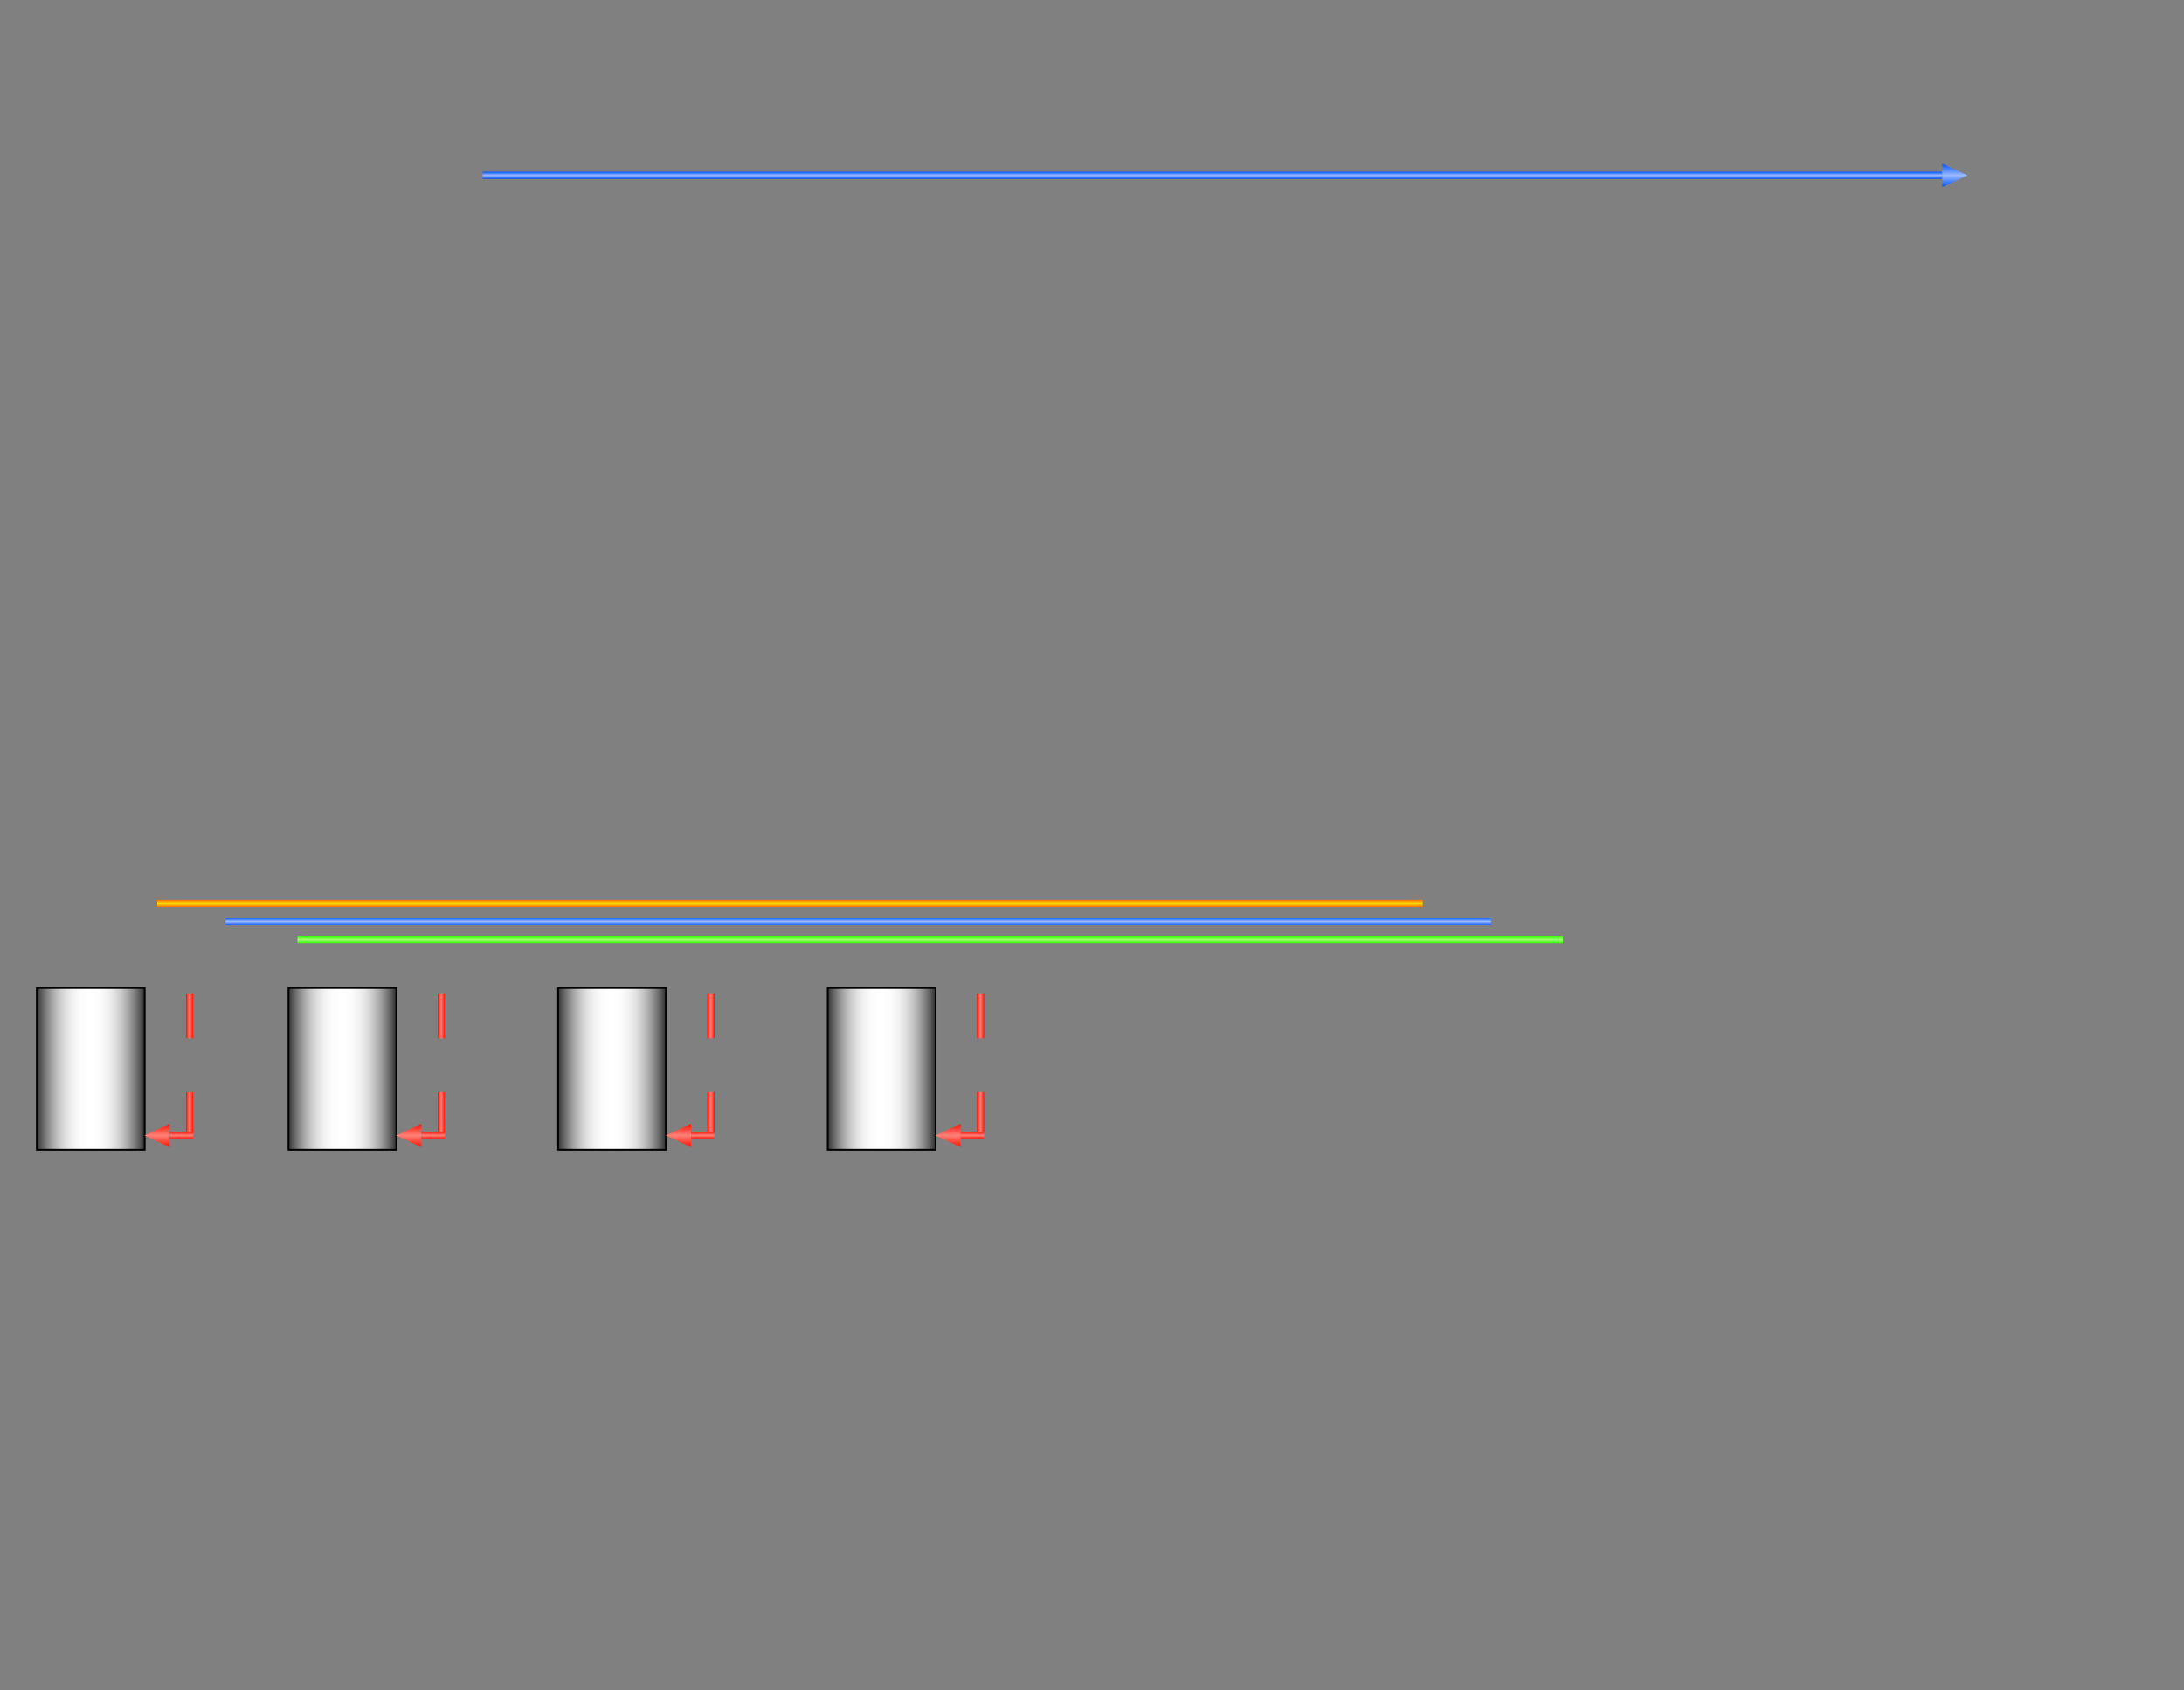 <?xml version="1.0" encoding="UTF-8" standalone="no"?>
<!-- Created with Inkscape (http://www.inkscape.org/) -->

<svg
   xmlns:i="http://ns.adobe.com/AdobeIllustrator/10.0/"
   xmlns:a="http://ns.adobe.com/AdobeSVGViewerExtensions/3.0/"
   xmlns:dc="http://purl.org/dc/elements/1.1/"
   xmlns:cc="http://creativecommons.org/ns#"
   xmlns:rdf="http://www.w3.org/1999/02/22-rdf-syntax-ns#"
   xmlns:svg="http://www.w3.org/2000/svg"
   xmlns="http://www.w3.org/2000/svg"
   xmlns:xlink="http://www.w3.org/1999/xlink"
   xmlns:sodipodi="http://sodipodi.sourceforge.net/DTD/sodipodi-0.dtd"
   xmlns:inkscape="http://www.inkscape.org/namespaces/inkscape"
   width="1215"
   height="940"
   id="svg3087"
   version="1.1"
   inkscape:version="0.47 r22583"
   sodipodi:docname="mnemo.svg">
  <rect width="100%" height="100%" fill="#808080" stroke="none"/>
  <defs
     id="defs3089">
    <linearGradient
       id="linearGradient6536">
      <stop
         id="stop6538"
         offset="0"
         style="stop-color:#ff1000;stop-opacity:1;" />
      <stop
         style="stop-color:#ff8178;stop-opacity:1;"
         offset="0.5"
         id="stop6540" />
      <stop
         id="stop6542"
         offset="1"
         style="stop-color:#ff1000;stop-opacity:1;" />
    </linearGradient>
    <linearGradient
       id="linearGradient6344">
      <stop
         id="stop6346"
         offset="0"
         style="stop-color:#0051ff;stop-opacity:1;" />
      <stop
         style="stop-color:#9abaff;stop-opacity:1;"
         offset="0.5"
         id="stop6348" />
      <stop
         id="stop6350"
         offset="1"
         style="stop-color:#0051ff;stop-opacity:1;" />
    </linearGradient>
    <linearGradient
       id="linearGradient6336">
      <stop
         id="stop6338"
         offset="0"
         style="stop-color:#33ff00;stop-opacity:1;" />
      <stop
         style="stop-color:#abff87;stop-opacity:1;"
         offset="0.5"
         id="stop6340" />
      <stop
         id="stop6342"
         offset="1"
         style="stop-color:#33ff00;stop-opacity:1;" />
    </linearGradient>
    <inkscape:perspective
       sodipodi:type="inkscape:persp3d"
       inkscape:vp_x="0 : 526.18109 : 1"
       inkscape:vp_y="0 : 1000 : 0"
       inkscape:vp_z="744.09448 : 526.18109 : 1"
       inkscape:persp3d-origin="372.04724 : 350.78739 : 1"
       id="perspective3095" />
    <inkscape:perspective
       id="perspective9196"
       inkscape:persp3d-origin="0.5 : 0.33333333 : 1"
       inkscape:vp_z="1 : 0.5 : 1"
       inkscape:vp_y="0 : 1000 : 0"
       inkscape:vp_x="0 : 0.5 : 1"
       sodipodi:type="inkscape:persp3d" />
    <linearGradient
       inkscape:collect="always"
       xlink:href="#XMLID_222_"
       id="linearGradient23868"
       gradientUnits="userSpaceOnUse"
       x1="843.988"
       y1="982.465"
       x2="918.575"
       y2="982.465"
       gradientTransform="matrix(1.18,0,0,1.378,-796.263,-985.878)" />
    <linearGradient
       id="XMLID_222_"
       gradientUnits="userSpaceOnUse"
       x1="843.988"
       y1="982.465"
       x2="918.575"
       y2="982.465">
      <stop
         offset="0"
         style="stop-color:#BFBFBF"
         id="stop13833" />
      <stop
         offset="0.144"
         style="stop-color:#CDCDCD"
         id="stop13835" />
      <stop
         offset="0.416"
         style="stop-color:#F2F2F2"
         id="stop13837" />
      <stop
         offset="0.5"
         style="stop-color:#FFFFFF"
         id="stop13839" />
      <stop
         offset="1"
         style="stop-color:#BFBFBF"
         id="stop13841" />
      <a:midPointStop
         offset="0"
         style="stop-color:#BFBFBF" />
      <a:midPointStop
         offset="0.565"
         style="stop-color:#BFBFBF" />
      <a:midPointStop
         offset="0.5"
         style="stop-color:#FFFFFF" />
      <a:midPointStop
         offset="0.5"
         style="stop-color:#FFFFFF" />
      <a:midPointStop
         offset="1"
         style="stop-color:#BFBFBF" />
    </linearGradient>
    <linearGradient
       inkscape:collect="always"
       xlink:href="#XMLID_221_"
       id="linearGradient23871"
       gradientUnits="userSpaceOnUse"
       x1="853.046"
       y1="810.019"
       x2="909.517"
       y2="810.019"
       gradientTransform="matrix(1.169,0,0,1.343,-786.49,-955.702)" />
    <linearGradient
       id="XMLID_221_"
       gradientUnits="userSpaceOnUse"
       x1="853.046"
       y1="810.019"
       x2="909.517"
       y2="810.019">
      <stop
         offset="0"
         style="stop-color:#BFBFBF"
         id="stop13820" />
      <stop
         offset="0.144"
         style="stop-color:#CDCDCD"
         id="stop13822" />
      <stop
         offset="0.416"
         style="stop-color:#F2F2F2"
         id="stop13824" />
      <stop
         offset="0.5"
         style="stop-color:#FFFFFF"
         id="stop13826" />
      <stop
         offset="1"
         style="stop-color:#BFBFBF"
         id="stop13828" />
      <a:midPointStop
         offset="0"
         style="stop-color:#BFBFBF" />
      <a:midPointStop
         offset="0.565"
         style="stop-color:#BFBFBF" />
      <a:midPointStop
         offset="0.5"
         style="stop-color:#FFFFFF" />
      <a:midPointStop
         offset="0.5"
         style="stop-color:#FFFFFF" />
      <a:midPointStop
         offset="1"
         style="stop-color:#BFBFBF" />
    </linearGradient>
    <linearGradient
       inkscape:collect="always"
       xlink:href="#XMLID_220_"
       id="linearGradient23874"
       gradientUnits="userSpaceOnUse"
       gradientTransform="matrix(-1.178,0,0,-1.372,1444.953,1495.441)"
       x1="966.782"
       y1="838.727"
       x2="1073.782"
       y2="838.727" />
    <linearGradient
       id="XMLID_220_"
       gradientUnits="userSpaceOnUse"
       x1="966.782"
       y1="838.727"
       x2="1073.782"
       y2="838.727"
       gradientTransform="matrix(-1,0,0,-1,1901.563,1804.119)">
      <stop
         offset="0"
         style="stop-color:#BFBFBF"
         id="stop13807" />
      <stop
         offset="0.144"
         style="stop-color:#CDCDCD"
         id="stop13809" />
      <stop
         offset="0.416"
         style="stop-color:#F2F2F2"
         id="stop13811" />
      <stop
         offset="0.5"
         style="stop-color:#FFFFFF"
         id="stop13813" />
      <stop
         offset="1"
         style="stop-color:#BFBFBF"
         id="stop13815" />
      <a:midPointStop
         offset="0"
         style="stop-color:#BFBFBF" />
      <a:midPointStop
         offset="0.565"
         style="stop-color:#BFBFBF" />
      <a:midPointStop
         offset="0.5"
         style="stop-color:#FFFFFF" />
      <a:midPointStop
         offset="0.5"
         style="stop-color:#FFFFFF" />
      <a:midPointStop
         offset="1"
         style="stop-color:#BFBFBF" />
    </linearGradient>
    <linearGradient
       inkscape:collect="always"
       xlink:href="#XMLID_219_"
       id="linearGradient23877"
       gradientUnits="userSpaceOnUse"
       x1="827.782"
       y1="835.768"
       x2="934.782"
       y2="835.768"
       gradientTransform="matrix(1.178,0,0,1.354,-794.271,-964.999)" />
    <linearGradient
       id="XMLID_219_"
       gradientUnits="userSpaceOnUse"
       x1="827.782"
       y1="835.768"
       x2="934.782"
       y2="835.768">
      <stop
         offset="0"
         style="stop-color:#BFBFBF"
         id="stop13794" />
      <stop
         offset="0.144"
         style="stop-color:#CDCDCD"
         id="stop13796" />
      <stop
         offset="0.416"
         style="stop-color:#F2F2F2"
         id="stop13798" />
      <stop
         offset="0.5"
         style="stop-color:#FFFFFF"
         id="stop13800" />
      <stop
         offset="1"
         style="stop-color:#BFBFBF"
         id="stop13802" />
      <a:midPointStop
         offset="0"
         style="stop-color:#BFBFBF" />
      <a:midPointStop
         offset="0.565"
         style="stop-color:#BFBFBF" />
      <a:midPointStop
         offset="0.5"
         style="stop-color:#FFFFFF" />
      <a:midPointStop
         offset="0.5"
         style="stop-color:#FFFFFF" />
      <a:midPointStop
         offset="1"
         style="stop-color:#BFBFBF" />
    </linearGradient>
    <linearGradient
       inkscape:collect="always"
       xlink:href="#XMLID_218_"
       id="linearGradient23880"
       gradientUnits="userSpaceOnUse"
       x1="827.782"
       y1="903.369"
       x2="934.782"
       y2="903.369"
       gradientTransform="matrix(1.187,0,0,1.383,90.358,28.745)" />
    <linearGradient
       id="XMLID_218_"
       gradientUnits="userSpaceOnUse"
       x1="827.782"
       y1="903.369"
       x2="934.782"
       y2="903.369">
      <stop
         offset="0"
         style="stop-color:#BFBFBF"
         id="stop13781" />
      <stop
         offset="0.144"
         style="stop-color:#CDCDCD"
         id="stop13783" />
      <stop
         offset="0.416"
         style="stop-color:#F2F2F2"
         id="stop13785" />
      <stop
         offset="0.5"
         style="stop-color:#FFFFFF"
         id="stop13787" />
      <stop
         offset="1"
         style="stop-color:#BFBFBF"
         id="stop13789" />
      <a:midPointStop
         offset="0"
         style="stop-color:#BFBFBF" />
      <a:midPointStop
         offset="0.565"
         style="stop-color:#BFBFBF" />
      <a:midPointStop
         offset="0.5"
         style="stop-color:#FFFFFF" />
      <a:midPointStop
         offset="0.5"
         style="stop-color:#FFFFFF" />
      <a:midPointStop
         offset="1"
         style="stop-color:#BFBFBF" />
    </linearGradient>
    <linearGradient
       inkscape:collect="always"
       xlink:href="#XMLID_218_"
       id="linearGradient9355"
       gradientUnits="userSpaceOnUse"
       gradientTransform="matrix(1.178,0,0,1.377,-794.271,-984.204)"
       x1="827.782"
       y1="903.369"
       x2="934.782"
       y2="903.369" />
    <inkscape:perspective
       id="perspective10139"
       inkscape:persp3d-origin="0.5 : 0.33333333 : 1"
       inkscape:vp_z="1 : 0.5 : 1"
       inkscape:vp_y="0 : 1000 : 0"
       inkscape:vp_x="0 : 0.5 : 1"
       sodipodi:type="inkscape:persp3d" />
    <linearGradient
       inkscape:collect="always"
       xlink:href="#XMLID_89_"
       id="linearGradient22723"
       gradientUnits="userSpaceOnUse"
       x1="683.625"
       y1="915.4"
       x2="741.126"
       y2="915.4"
       gradientTransform="matrix(1.187,0,0,1.383,90.358,28.745)" />
    <linearGradient
       y2="915.4"
       x2="741.126"
       y1="915.4"
       x1="683.625"
       gradientUnits="userSpaceOnUse"
       id="XMLID_89_">
      <stop
         id="stop10594"
         style="stop-color:#333333"
         offset="0.005" />
      <stop
         id="stop10596"
         style="stop-color:#595959"
         offset="0.046" />
      <stop
         id="stop10598"
         style="stop-color:#848484"
         offset="0.1" />
      <stop
         id="stop10600"
         style="stop-color:#AAAAAA"
         offset="0.157" />
      <stop
         id="stop10602"
         style="stop-color:#C9C9C9"
         offset="0.215" />
      <stop
         id="stop10604"
         style="stop-color:#E1E1E1"
         offset="0.276" />
      <stop
         id="stop10606"
         style="stop-color:#F2F2F2"
         offset="0.341" />
      <stop
         id="stop10608"
         style="stop-color:#FCFCFC"
         offset="0.412" />
      <stop
         id="stop10610"
         style="stop-color:#FFFFFF"
         offset="0.5" />
      <stop
         id="stop10612"
         style="stop-color:#FCFCFC"
         offset="0.589" />
      <stop
         id="stop10614"
         style="stop-color:#F2F2F2"
         offset="0.661" />
      <stop
         id="stop10616"
         style="stop-color:#E1E1E1"
         offset="0.726" />
      <stop
         id="stop10618"
         style="stop-color:#C9C9C9"
         offset="0.788" />
      <stop
         id="stop10620"
         style="stop-color:#AAAAAA"
         offset="0.847" />
      <stop
         id="stop10622"
         style="stop-color:#848484"
         offset="0.905" />
      <stop
         id="stop10624"
         style="stop-color:#595959"
         offset="0.96" />
      <stop
         id="stop10626"
         style="stop-color:#333333"
         offset="1" />
      <a:midPointStop
         style="stop-color:#333333"
         offset="0.005" />
      <a:midPointStop
         style="stop-color:#333333"
         offset="0.25" />
      <a:midPointStop
         style="stop-color:#FFFFFF"
         offset="0.5" />
      <a:midPointStop
         style="stop-color:#FFFFFF"
         offset="0.75" />
      <a:midPointStop
         style="stop-color:#333333"
         offset="1" />
    </linearGradient>
    <linearGradient
       y2="915.4"
       x2="741.126"
       y1="915.4"
       x1="683.625"
       gradientTransform="matrix(1.043,0,0,0.876,-692.849,-94.824)"
       gradientUnits="userSpaceOnUse"
       id="linearGradient10163"
       xlink:href="#XMLID_89_"
       inkscape:collect="always" />
    <linearGradient
       inkscape:collect="always"
       xlink:href="#XMLID_218_"
       id="linearGradient10221"
       gradientUnits="userSpaceOnUse"
       gradientTransform="matrix(1.178,0,0,1.377,-794.271,-984.204)"
       x1="827.782"
       y1="903.369"
       x2="934.782"
       y2="903.369" />
    <linearGradient
       inkscape:collect="always"
       xlink:href="#XMLID_219_"
       id="linearGradient10223"
       gradientUnits="userSpaceOnUse"
       gradientTransform="matrix(1.178,0,0,1.354,-794.271,-964.999)"
       x1="827.782"
       y1="835.768"
       x2="934.782"
       y2="835.768" />
    <linearGradient
       inkscape:collect="always"
       xlink:href="#XMLID_220_"
       id="linearGradient10225"
       gradientUnits="userSpaceOnUse"
       gradientTransform="matrix(-1.178,0,0,-1.372,1444.953,1495.441)"
       x1="966.782"
       y1="838.727"
       x2="1073.782"
       y2="838.727" />
    <linearGradient
       inkscape:collect="always"
       xlink:href="#XMLID_221_"
       id="linearGradient10227"
       gradientUnits="userSpaceOnUse"
       gradientTransform="matrix(1.169,0,0,1.343,-786.49,-955.702)"
       x1="853.046"
       y1="810.019"
       x2="909.517"
       y2="810.019" />
    <linearGradient
       inkscape:collect="always"
       xlink:href="#XMLID_222_"
       id="linearGradient10229"
       gradientUnits="userSpaceOnUse"
       gradientTransform="matrix(1.18,0,0,1.378,-796.263,-985.878)"
       x1="843.988"
       y1="982.465"
       x2="918.575"
       y2="982.465" />
    <linearGradient
       inkscape:collect="always"
       xlink:href="#XMLID_218_"
       id="linearGradient3083"
       gradientUnits="userSpaceOnUse"
       gradientTransform="matrix(1.495,0,0,1.68,-737.304,-1146.647)"
       x1="827.782"
       y1="903.369"
       x2="934.782"
       y2="903.369" />
    <linearGradient
       inkscape:collect="always"
       xlink:href="#XMLID_219_"
       id="linearGradient3085"
       gradientUnits="userSpaceOnUse"
       gradientTransform="matrix(1.495,0,0,1.625,-737.304,-1099.371)"
       x1="827.782"
       y1="835.768"
       x2="934.782"
       y2="835.768" />
    <linearGradient
       inkscape:collect="always"
       xlink:href="#XMLID_220_"
       id="linearGradient3087"
       gradientUnits="userSpaceOnUse"
       gradientTransform="matrix(-1.495,0,0,-1.636,2106.087,1847.206)"
       x1="966.782"
       y1="838.727"
       x2="1073.782"
       y2="838.727" />
    <linearGradient
       inkscape:collect="always"
       xlink:href="#XMLID_221_"
       id="linearGradient3089"
       gradientUnits="userSpaceOnUse"
       gradientTransform="matrix(1.487,0,0,1.611,-730.397,-1088.215)"
       x1="853.046"
       y1="810.019"
       x2="909.517"
       y2="810.019" />
    <linearGradient
       inkscape:collect="always"
       xlink:href="#XMLID_222_"
       id="linearGradient3091"
       gradientUnits="userSpaceOnUse"
       gradientTransform="matrix(1.502,0,0,1.641,-742.835,-1108.829)"
       x1="843.988"
       y1="982.465"
       x2="918.575"
       y2="982.465" />
    <linearGradient
       inkscape:collect="always"
       xlink:href="#XMLID_218_"
       id="linearGradient3103"
       gradientUnits="userSpaceOnUse"
       gradientTransform="matrix(1.495,0,0,1.68,-387.304,-1146.647)"
       x1="827.782"
       y1="903.369"
       x2="934.782"
       y2="903.369" />
    <linearGradient
       inkscape:collect="always"
       xlink:href="#XMLID_219_"
       id="linearGradient3105"
       gradientUnits="userSpaceOnUse"
       gradientTransform="matrix(1.495,0,0,1.625,-387.304,-1099.371)"
       x1="827.782"
       y1="835.768"
       x2="934.782"
       y2="835.768" />
    <linearGradient
       inkscape:collect="always"
       xlink:href="#XMLID_220_"
       id="linearGradient3107"
       gradientUnits="userSpaceOnUse"
       gradientTransform="matrix(-1.495,0,0,-1.636,2456.087,1847.206)"
       x1="966.782"
       y1="838.727"
       x2="1073.782"
       y2="838.727" />
    <linearGradient
       inkscape:collect="always"
       xlink:href="#XMLID_221_"
       id="linearGradient3109"
       gradientUnits="userSpaceOnUse"
       gradientTransform="matrix(1.487,0,0,1.611,-380.397,-1088.215)"
       x1="853.046"
       y1="810.019"
       x2="909.517"
       y2="810.019" />
    <linearGradient
       inkscape:collect="always"
       xlink:href="#XMLID_222_"
       id="linearGradient3111"
       gradientUnits="userSpaceOnUse"
       gradientTransform="matrix(1.502,0,0,1.641,-392.835,-1108.829)"
       x1="843.988"
       y1="982.465"
       x2="918.575"
       y2="982.465" />
    <inkscape:perspective
       id="perspective5414"
       inkscape:persp3d-origin="0.5 : 0.33333333 : 1"
       inkscape:vp_z="1 : 0.5 : 1"
       inkscape:vp_y="0 : 1000 : 0"
       inkscape:vp_x="0 : 0.5 : 1"
       sodipodi:type="inkscape:persp3d" />
    <linearGradient
       id="linearGradient10835">
      <stop
         style="stop-color:#ff6e00;stop-opacity:1;"
         offset="0"
         id="stop10837" />
      <stop
         id="stop10839"
         offset="0.5"
         style="stop-color:#ffe400;stop-opacity:1;" />
      <stop
         style="stop-color:#ff6e00;stop-opacity:1;"
         offset="1"
         id="stop10841" />
    </linearGradient>
    <linearGradient
       inkscape:collect="always"
       xlink:href="#linearGradient10835"
       id="linearGradient15756"
       gradientUnits="userSpaceOnUse"
       gradientTransform="matrix(0.065,0,0,0.652,907.737,-546.003)"
       x1="257.42"
       y1="404.412"
       x2="322.949"
       y2="404.412" />
    <linearGradient
       id="linearGradient5424">
      <stop
         style="stop-color:#ff6e00;stop-opacity:1;"
         offset="0"
         id="stop5426" />
      <stop
         id="stop5428"
         offset="0.5"
         style="stop-color:#ffe400;stop-opacity:1;" />
      <stop
         style="stop-color:#ff6e00;stop-opacity:1;"
         offset="1"
         id="stop5430" />
    </linearGradient>
    <linearGradient
       id="linearGradient5433">
      <stop
         style="stop-color:#ff6e00;stop-opacity:1;"
         offset="0"
         id="stop5435" />
      <stop
         id="stop5437"
         offset="0.5"
         style="stop-color:#ffe400;stop-opacity:1;" />
      <stop
         style="stop-color:#ff6e00;stop-opacity:1;"
         offset="1"
         id="stop5439" />
    </linearGradient>
    <linearGradient
       id="linearGradient5442">
      <stop
         style="stop-color:#ff6e00;stop-opacity:1;"
         offset="0"
         id="stop5444" />
      <stop
         id="stop5446"
         offset="0.5"
         style="stop-color:#ffe400;stop-opacity:1;" />
      <stop
         style="stop-color:#ff6e00;stop-opacity:1;"
         offset="1"
         id="stop5448" />
    </linearGradient>
    <linearGradient
       inkscape:collect="always"
       xlink:href="#linearGradient10835"
       id="linearGradient6374"
       gradientUnits="userSpaceOnUse"
       gradientTransform="matrix(0.061,0,0,0.186,474.148,-606.311)"
       x1="257.42"
       y1="404.412"
       x2="322.949"
       y2="404.412" />
    <linearGradient
       inkscape:collect="always"
       xlink:href="#linearGradient6336"
       id="linearGradient6376"
       gradientUnits="userSpaceOnUse"
       gradientTransform="matrix(0.061,0,0,0.394,498.786,369.379)"
       x1="257.42"
       y1="404.412"
       x2="322.949"
       y2="404.412" />
    <linearGradient
       inkscape:collect="always"
       xlink:href="#linearGradient6336"
       id="linearGradient6378"
       gradientUnits="userSpaceOnUse"
       x1="43.529"
       y1="313.691"
       x2="100.49"
       y2="313.691" />
    <linearGradient
       inkscape:collect="always"
       xlink:href="#linearGradient10835"
       id="linearGradient6380"
       gradientUnits="userSpaceOnUse"
       gradientTransform="matrix(0.153,0,0,0.964,447.578,-868.347)"
       x1="257.42"
       y1="404.412"
       x2="322.949"
       y2="404.412" />
    <linearGradient
       inkscape:collect="always"
       xlink:href="#linearGradient6344"
       id="linearGradient6384"
       gradientUnits="userSpaceOnUse"
       gradientTransform="matrix(0.061,0,0,0.394,458.786,369.379)"
       x1="257.42"
       y1="404.412"
       x2="322.949"
       y2="404.412" />
    <linearGradient
       inkscape:collect="always"
       xlink:href="#linearGradient6344"
       id="linearGradient6386"
       gradientUnits="userSpaceOnUse"
       x1="43.529"
       y1="313.691"
       x2="100.49"
       y2="313.691" />
    <linearGradient
       inkscape:collect="always"
       xlink:href="#linearGradient10835"
       id="linearGradient6390"
       gradientUnits="userSpaceOnUse"
       gradientTransform="matrix(0.061,0,0,0.394,420.786,369.379)"
       x1="257.42"
       y1="404.412"
       x2="322.949"
       y2="404.412" />
    <linearGradient
       inkscape:collect="always"
       xlink:href="#linearGradient10835"
       id="linearGradient6392"
       gradientUnits="userSpaceOnUse"
       x1="43.529"
       y1="313.691"
       x2="100.49"
       y2="313.691" />
    <linearGradient
       inkscape:collect="always"
       xlink:href="#linearGradient10835"
       id="linearGradient6394"
       gradientUnits="userSpaceOnUse"
       gradientTransform="matrix(0.061,0,0,0.394,420.786,435.379)"
       x1="257.42"
       y1="404.412"
       x2="322.949"
       y2="404.412" />
    <linearGradient
       inkscape:collect="always"
       xlink:href="#linearGradient10835"
       id="linearGradient6418"
       gradientUnits="userSpaceOnUse"
       gradientTransform="matrix(0.061,0,0,0.186,474.148,-957.311)"
       x1="257.42"
       y1="404.412"
       x2="322.949"
       y2="404.412" />
    <linearGradient
       inkscape:collect="always"
       xlink:href="#linearGradient6336"
       id="linearGradient6420"
       gradientUnits="userSpaceOnUse"
       gradientTransform="matrix(0.061,0,0,0.394,849.786,369.379)"
       x1="257.42"
       y1="404.412"
       x2="322.949"
       y2="404.412" />
    <linearGradient
       inkscape:collect="always"
       xlink:href="#linearGradient6336"
       id="linearGradient6422"
       gradientUnits="userSpaceOnUse"
       x1="43.529"
       y1="313.691"
       x2="100.49"
       y2="313.691" />
    <linearGradient
       inkscape:collect="always"
       xlink:href="#linearGradient10835"
       id="linearGradient6424"
       gradientUnits="userSpaceOnUse"
       gradientTransform="matrix(0.153,0,0,0.964,447.578,-1219.347)"
       x1="257.42"
       y1="404.412"
       x2="322.949"
       y2="404.412" />
    <linearGradient
       inkscape:collect="always"
       xlink:href="#linearGradient6344"
       id="linearGradient6428"
       gradientUnits="userSpaceOnUse"
       gradientTransform="matrix(0.061,0,0,0.394,809.786,369.379)"
       x1="257.42"
       y1="404.412"
       x2="322.949"
       y2="404.412" />
    <linearGradient
       inkscape:collect="always"
       xlink:href="#linearGradient6344"
       id="linearGradient6430"
       gradientUnits="userSpaceOnUse"
       x1="43.529"
       y1="313.691"
       x2="100.49"
       y2="313.691" />
    <linearGradient
       inkscape:collect="always"
       xlink:href="#linearGradient10835"
       id="linearGradient6434"
       gradientUnits="userSpaceOnUse"
       gradientTransform="matrix(0.061,0,0,0.394,771.786,369.379)"
       x1="257.42"
       y1="404.412"
       x2="322.949"
       y2="404.412" />
    <linearGradient
       inkscape:collect="always"
       xlink:href="#linearGradient10835"
       id="linearGradient6436"
       gradientUnits="userSpaceOnUse"
       x1="43.529"
       y1="313.691"
       x2="100.49"
       y2="313.691" />
    <linearGradient
       inkscape:collect="always"
       xlink:href="#linearGradient10835"
       id="linearGradient6438"
       gradientUnits="userSpaceOnUse"
       gradientTransform="matrix(0.061,0,0,0.394,771.786,435.379)"
       x1="257.42"
       y1="404.412"
       x2="322.949"
       y2="404.412" />
    <linearGradient
       inkscape:collect="always"
       xlink:href="#linearGradient6344"
       id="linearGradient6466"
       gradientUnits="userSpaceOnUse"
       gradientTransform="matrix(0.061,0,0,0.175,601.786,-330.743)"
       x1="257.42"
       y1="404.412"
       x2="322.949"
       y2="404.412" />
    <linearGradient
       inkscape:collect="always"
       xlink:href="#linearGradient6344"
       id="linearGradient6468"
       gradientUnits="userSpaceOnUse"
       gradientTransform="matrix(0.061,0,0,0.11,601.786,-261.163)"
       x1="257.42"
       y1="404.412"
       x2="322.949"
       y2="404.412" />
    <linearGradient
       inkscape:collect="always"
       xlink:href="#linearGradient6344"
       id="linearGradient6474"
       gradientUnits="userSpaceOnUse"
       gradientTransform="matrix(0.061,0,0,0.175,952.786,-330.743)"
       x1="257.42"
       y1="404.412"
       x2="322.949"
       y2="404.412" />
    <linearGradient
       inkscape:collect="always"
       xlink:href="#linearGradient6344"
       id="linearGradient6476"
       gradientUnits="userSpaceOnUse"
       gradientTransform="matrix(0.061,0,0,0.11,952.786,-261.163)"
       x1="257.42"
       y1="404.412"
       x2="322.949"
       y2="404.412" />
    <linearGradient
       inkscape:collect="always"
       xlink:href="#linearGradient6344"
       id="linearGradient6480"
       gradientUnits="userSpaceOnUse"
       gradientTransform="matrix(0.061,0,0,8.895,-227.576,-4271.717)"
       x1="257.42"
       y1="404.412"
       x2="322.949"
       y2="404.412" />
    <linearGradient
       inkscape:collect="always"
       xlink:href="#linearGradient10835"
       id="linearGradient6484"
       gradientUnits="userSpaceOnUse"
       gradientTransform="matrix(0.061,0,0,7.712,-632.576,-3558.27)"
       x1="257.42"
       y1="404.412"
       x2="322.949"
       y2="404.412" />
    <linearGradient
       inkscape:collect="always"
       xlink:href="#linearGradient6336"
       id="linearGradient6490"
       gradientUnits="userSpaceOnUse"
       gradientTransform="matrix(0.061,0,0,0.613,498.786,356.778)"
       x1="257.42"
       y1="404.412"
       x2="322.949"
       y2="404.412" />
    <linearGradient
       inkscape:collect="always"
       xlink:href="#linearGradient6344"
       id="linearGradient6492"
       gradientUnits="userSpaceOnUse"
       gradientTransform="matrix(0.061,0,0,0.504,458.786,396.079)"
       x1="257.42"
       y1="404.412"
       x2="322.949"
       y2="404.412" />
    <linearGradient
       inkscape:collect="always"
       xlink:href="#linearGradient6336"
       id="linearGradient6498"
       gradientUnits="userSpaceOnUse"
       gradientTransform="matrix(0.061,0,0,0.613,849.786,357.778)"
       x1="257.42"
       y1="404.412"
       x2="322.949"
       y2="404.412" />
    <linearGradient
       inkscape:collect="always"
       xlink:href="#linearGradient6344"
       id="linearGradient6500"
       gradientUnits="userSpaceOnUse"
       gradientTransform="matrix(0.061,0,0,0.504,809.786,396.079)"
       x1="257.42"
       y1="404.412"
       x2="322.949"
       y2="404.412" />
    <linearGradient
       inkscape:collect="always"
       xlink:href="#linearGradient6344"
       id="linearGradient6504"
       gradientUnits="userSpaceOnUse"
       gradientTransform="matrix(0.061,0,0,7.712,607.148,-3596.27)"
       x1="257.42"
       y1="404.412"
       x2="322.949"
       y2="404.412" />
    <linearGradient
       inkscape:collect="always"
       xlink:href="#linearGradient6336"
       id="linearGradient6508"
       gradientUnits="userSpaceOnUse"
       gradientTransform="matrix(0.061,0,0,7.712,617.148,-3636.27)"
       x1="257.42"
       y1="404.412"
       x2="322.949"
       y2="404.412" />
    <linearGradient
       inkscape:collect="always"
       xlink:href="#linearGradient6536"
       id="linearGradient6556"
       gradientUnits="userSpaceOnUse"
       gradientTransform="matrix(0.061,0,0,0.241,706.786,-570.324)"
       x1="257.42"
       y1="404.412"
       x2="322.949"
       y2="404.412" />
    <linearGradient
       inkscape:collect="always"
       xlink:href="#linearGradient6536"
       id="linearGradient6558"
       gradientUnits="userSpaceOnUse"
       x1="43.529"
       y1="313.691"
       x2="100.49"
       y2="313.691" />
    <linearGradient
       inkscape:collect="always"
       xlink:href="#linearGradient6536"
       id="linearGradient6560"
       gradientUnits="userSpaceOnUse"
       gradientTransform="matrix(0.061,0,0,0.274,706.786,-530.114)"
       x1="257.42"
       y1="404.412"
       x2="322.949"
       y2="404.412" />
    <linearGradient
       inkscape:collect="always"
       xlink:href="#linearGradient6536"
       id="linearGradient6562"
       gradientUnits="userSpaceOnUse"
       gradientTransform="matrix(0.061,0,0,0.142,468.148,662.409)"
       x1="257.42"
       y1="404.412"
       x2="322.949"
       y2="404.412" />
    <linearGradient
       inkscape:collect="always"
       xlink:href="#linearGradient6536"
       id="linearGradient6572"
       gradientUnits="userSpaceOnUse"
       gradientTransform="matrix(0.061,0,0,0.241,1057.786,-570.324)"
       x1="257.42"
       y1="404.412"
       x2="322.949"
       y2="404.412" />
    <linearGradient
       inkscape:collect="always"
       xlink:href="#linearGradient6536"
       id="linearGradient6574"
       gradientUnits="userSpaceOnUse"
       x1="43.529"
       y1="313.691"
       x2="100.49"
       y2="313.691" />
    <linearGradient
       inkscape:collect="always"
       xlink:href="#linearGradient6536"
       id="linearGradient6576"
       gradientUnits="userSpaceOnUse"
       gradientTransform="matrix(0.061,0,0,0.274,1057.786,-530.114)"
       x1="257.42"
       y1="404.412"
       x2="322.949"
       y2="404.412" />
    <linearGradient
       inkscape:collect="always"
       xlink:href="#linearGradient6536"
       id="linearGradient6578"
       gradientUnits="userSpaceOnUse"
       gradientTransform="matrix(0.061,0,0,0.142,468.148,1013.409)"
       x1="257.42"
       y1="404.412"
       x2="322.949"
       y2="404.412" />
    <linearGradient
       inkscape:collect="always"
       xlink:href="#linearGradient6344"
       id="linearGradient6582"
       gradientUnits="userSpaceOnUse"
       x1="43.529"
       y1="313.691"
       x2="100.49"
       y2="313.691" />
    <linearGradient
       inkscape:collect="always"
       xlink:href="#linearGradient6536"
       id="linearGradient6592"
       gradientUnits="userSpaceOnUse"
       gradientTransform="matrix(0.061,0,0,0.241,87.786,-828.324)"
       x1="257.42"
       y1="404.412"
       x2="322.949"
       y2="404.412" />
    <linearGradient
       inkscape:collect="always"
       xlink:href="#linearGradient6536"
       id="linearGradient6594"
       gradientUnits="userSpaceOnUse"
       x1="43.529"
       y1="313.691"
       x2="100.49"
       y2="313.691" />
    <linearGradient
       inkscape:collect="always"
       xlink:href="#linearGradient6536"
       id="linearGradient6596"
       gradientUnits="userSpaceOnUse"
       gradientTransform="matrix(0.061,0,0,0.274,87.786,-788.114)"
       x1="257.42"
       y1="404.412"
       x2="322.949"
       y2="404.412" />
    <linearGradient
       inkscape:collect="always"
       xlink:href="#linearGradient6536"
       id="linearGradient6598"
       gradientUnits="userSpaceOnUse"
       gradientTransform="matrix(0.061,0,0,0.142,726.148,43.409)"
       x1="257.42"
       y1="404.412"
       x2="322.949"
       y2="404.412" />
    <linearGradient
       inkscape:collect="always"
       xlink:href="#XMLID_89_"
       id="linearGradient6610"
       gradientUnits="userSpaceOnUse"
       gradientTransform="matrix(1.043,0,0,0.876,-552.849,-94.824)"
       x1="683.625"
       y1="915.4"
       x2="741.126"
       y2="915.4" />
    <linearGradient
       inkscape:collect="always"
       xlink:href="#linearGradient6536"
       id="linearGradient6612"
       gradientUnits="userSpaceOnUse"
       gradientTransform="matrix(0.061,0,0,0.241,227.786,-828.324)"
       x1="257.42"
       y1="404.412"
       x2="322.949"
       y2="404.412" />
    <linearGradient
       inkscape:collect="always"
       xlink:href="#linearGradient6536"
       id="linearGradient6614"
       gradientUnits="userSpaceOnUse"
       x1="43.529"
       y1="313.691"
       x2="100.49"
       y2="313.691" />
    <linearGradient
       inkscape:collect="always"
       xlink:href="#linearGradient6536"
       id="linearGradient6616"
       gradientUnits="userSpaceOnUse"
       gradientTransform="matrix(0.061,0,0,0.274,227.786,-788.114)"
       x1="257.42"
       y1="404.412"
       x2="322.949"
       y2="404.412" />
    <linearGradient
       inkscape:collect="always"
       xlink:href="#linearGradient6536"
       id="linearGradient6618"
       gradientUnits="userSpaceOnUse"
       gradientTransform="matrix(0.061,0,0,0.142,726.148,183.409)"
       x1="257.42"
       y1="404.412"
       x2="322.949"
       y2="404.412" />
    <linearGradient
       inkscape:collect="always"
       xlink:href="#XMLID_89_"
       id="linearGradient6630"
       gradientUnits="userSpaceOnUse"
       gradientTransform="matrix(1.043,0,0,0.876,-402.849,-94.824)"
       x1="683.625"
       y1="915.4"
       x2="741.126"
       y2="915.4" />
    <linearGradient
       inkscape:collect="always"
       xlink:href="#linearGradient6536"
       id="linearGradient6632"
       gradientUnits="userSpaceOnUse"
       gradientTransform="matrix(0.061,0,0,0.241,377.786,-828.324)"
       x1="257.42"
       y1="404.412"
       x2="322.949"
       y2="404.412" />
    <linearGradient
       inkscape:collect="always"
       xlink:href="#linearGradient6536"
       id="linearGradient6634"
       gradientUnits="userSpaceOnUse"
       x1="43.529"
       y1="313.691"
       x2="100.49"
       y2="313.691" />
    <linearGradient
       inkscape:collect="always"
       xlink:href="#linearGradient6536"
       id="linearGradient6636"
       gradientUnits="userSpaceOnUse"
       gradientTransform="matrix(0.061,0,0,0.274,377.786,-788.114)"
       x1="257.42"
       y1="404.412"
       x2="322.949"
       y2="404.412" />
    <linearGradient
       inkscape:collect="always"
       xlink:href="#linearGradient6536"
       id="linearGradient6638"
       gradientUnits="userSpaceOnUse"
       gradientTransform="matrix(0.061,0,0,0.142,726.148,333.409)"
       x1="257.42"
       y1="404.412"
       x2="322.949"
       y2="404.412" />
    <linearGradient
       inkscape:collect="always"
       xlink:href="#XMLID_89_"
       id="linearGradient6650"
       gradientUnits="userSpaceOnUse"
       gradientTransform="matrix(1.043,0,0,0.876,-252.849,-94.824)"
       x1="683.625"
       y1="915.4"
       x2="741.126"
       y2="915.4" />
    <linearGradient
       inkscape:collect="always"
       xlink:href="#linearGradient6536"
       id="linearGradient6652"
       gradientUnits="userSpaceOnUse"
       gradientTransform="matrix(0.061,0,0,0.241,527.786,-828.324)"
       x1="257.42"
       y1="404.412"
       x2="322.949"
       y2="404.412" />
    <linearGradient
       inkscape:collect="always"
       xlink:href="#linearGradient6536"
       id="linearGradient6654"
       gradientUnits="userSpaceOnUse"
       x1="43.529"
       y1="313.691"
       x2="100.49"
       y2="313.691" />
    <linearGradient
       inkscape:collect="always"
       xlink:href="#linearGradient6536"
       id="linearGradient6656"
       gradientUnits="userSpaceOnUse"
       gradientTransform="matrix(0.061,0,0,0.274,527.786,-788.114)"
       x1="257.42"
       y1="404.412"
       x2="322.949"
       y2="404.412" />
    <linearGradient
       inkscape:collect="always"
       xlink:href="#linearGradient6536"
       id="linearGradient6658"
       gradientUnits="userSpaceOnUse"
       gradientTransform="matrix(0.061,0,0,0.142,726.148,483.409)"
       x1="257.42"
       y1="404.412"
       x2="322.949"
       y2="404.412" />
  </defs>
  <sodipodi:namedview
     id="base"
     pagecolor="#ffffff"
     bordercolor="#666666"
     borderopacity="1.0"
     inkscape:pageopacity="0.0"
     inkscape:pageshadow="2"
     inkscape:zoom="0.70000001"
     inkscape:cx="542.6633"
     inkscape:cy="371.97451"
     inkscape:document-units="px"
     inkscape:current-layer="layer1"
     showgrid="true"
     inkscape:window-width="1680"
     inkscape:window-height="1000"
     inkscape:window-x="1276"
     inkscape:window-y="-3"
     inkscape:window-maximized="1">
    <inkscape:grid
       type="xygrid"
       id="grid9242"
       empspacing="5"
       visible="false"
       enabled="true"
       snapvisiblegridlinesonly="true"
       originx="0.5px"
       originy="0.5px" />
  </sodipodi:namedview>
  <g
     inkscape:label="Layer 1"
     inkscape:groupmode="layer"
     id="layer1"
     transform="translate(0,-112.362)">
    <path
       style="fill:url(#linearGradient10163);stroke:#000000;stroke-width:1;stroke-miterlimit:4;stroke-dasharray:none"
       id="path10628"
       d="m 80.5,751.862 -60,0 0,-90 60,0 0,90 z"
       i:knockout="Off" />
    <rect
       transform="matrix(0,-1,-1,0,0,0)"
       y="-1080.5"
       x="-211.862"
       height="812"
       width="4"
       id="rect6478"
       style="font-size:14px;font-style:normal;font-variant:normal;font-weight:normal;font-stretch:normal;text-align:start;line-height:125%;writing-mode:lr-tb;text-anchor:start;fill:url(#linearGradient6480);fill-opacity:1;fill-rule:evenodd;stroke:none;font-family:Liberation Sans;-inkscape-font-specification:Liberation Sans" />
    <rect
       style="font-size:14px;font-style:normal;font-variant:normal;font-weight:normal;font-stretch:normal;text-align:start;line-height:125%;writing-mode:lr-tb;text-anchor:start;fill:url(#linearGradient6484);fill-opacity:1;fill-rule:evenodd;stroke:none;font-family:Liberation Sans;-inkscape-font-specification:Liberation Sans"
       id="rect6482"
       width="4"
       height="704"
       x="-616.862"
       y="-791.5"
       transform="matrix(0,-1,-1,0,0,0)" />
    <rect
       y="-829.5"
       x="622.862"
       height="704"
       width="4"
       id="rect6502"
       style="font-size:14px;font-style:normal;font-variant:normal;font-weight:normal;font-stretch:normal;text-align:start;line-height:125%;writing-mode:lr-tb;text-anchor:start;fill:url(#linearGradient6504);fill-opacity:1;fill-rule:evenodd;stroke:none;font-family:Liberation Sans;-inkscape-font-specification:Liberation Sans"
       transform="matrix(0,1,-1,0,0,0)" />
    <rect
       style="font-size:14px;font-style:normal;font-variant:normal;font-weight:normal;font-stretch:normal;text-align:start;line-height:125%;writing-mode:lr-tb;text-anchor:start;fill:url(#linearGradient6508);fill-opacity:1;fill-rule:evenodd;stroke:none;font-family:Liberation Sans;-inkscape-font-specification:Liberation Sans"
       id="rect6506"
       width="4"
       height="704"
       x="632.862"
       y="-869.5"
       transform="matrix(0,1,-1,0,0,0)" />
    <path
       transform="matrix(0,-0.228,0.284,0,998.473,226.297)"
       d="m 72.01,338.356 -28.48,-49.329 56.961,-10e-6 -28.48,49.329 z"
       inkscape:randomized="0"
       inkscape:rounded="0"
       inkscape:flatsided="true"
       sodipodi:arg2="2.6179939"
       sodipodi:arg1="1.5707963"
       sodipodi:r2="17.977293"
       sodipodi:r1="32.886318"
       sodipodi:cy="305.46957"
       sodipodi:cx="72.009697"
       sodipodi:sides="3"
       id="path6580"
       style="font-size:74.211px;font-style:normal;font-variant:normal;font-weight:normal;font-stretch:normal;text-align:start;line-height:125%;writing-mode:lr-tb;text-anchor:start;fill:url(#linearGradient6582);fill-opacity:1;fill-rule:evenodd;stroke:none;font-family:Liberation Sans;-inkscape-font-specification:Liberation Sans"
       sodipodi:type="star" />
    <rect
       transform="scale(1,-1)"
       style="font-size:14px;font-style:normal;font-variant:normal;font-weight:normal;font-stretch:normal;text-align:start;line-height:125%;writing-mode:lr-tb;text-anchor:start;fill:url(#linearGradient6592);fill-opacity:1;fill-rule:evenodd;stroke:none;font-family:Liberation Sans;-inkscape-font-specification:Liberation Sans"
       id="rect6584"
       width="4"
       height="22"
       x="103.5"
       y="-741.862" />
    <path
       transform="matrix(0,-0.228,-0.284,0,176.527,760.297)"
       d="m 72.01,338.356 -28.48,-49.329 56.961,-10e-6 -28.48,49.329 z"
       inkscape:randomized="0"
       inkscape:rounded="0"
       inkscape:flatsided="true"
       sodipodi:arg2="2.6179939"
       sodipodi:arg1="1.5707963"
       sodipodi:r2="17.977293"
       sodipodi:r1="32.886318"
       sodipodi:cy="305.46957"
       sodipodi:cx="72.009697"
       sodipodi:sides="3"
       id="path6586"
       style="font-size:74.211px;font-style:normal;font-variant:normal;font-weight:normal;font-stretch:normal;text-align:start;line-height:125%;writing-mode:lr-tb;text-anchor:start;fill:url(#linearGradient6594);fill-opacity:1;fill-rule:evenodd;stroke:none;font-family:Liberation Sans;-inkscape-font-specification:Liberation Sans"
       sodipodi:type="star" />
    <rect
       transform="scale(1,-1)"
       y="-689.862"
       x="103.5"
       height="25"
       width="4"
       id="rect6588"
       style="font-size:14px;font-style:normal;font-variant:normal;font-weight:normal;font-stretch:normal;text-align:start;line-height:125%;writing-mode:lr-tb;text-anchor:start;fill:url(#linearGradient6596);fill-opacity:1;fill-rule:evenodd;stroke:none;font-family:Liberation Sans;-inkscape-font-specification:Liberation Sans" />
    <rect
       y="94.5"
       x="741.862"
       height="13"
       width="4"
       id="rect6590"
       style="font-size:14px;font-style:normal;font-variant:normal;font-weight:normal;font-stretch:normal;text-align:start;line-height:125%;writing-mode:lr-tb;text-anchor:start;fill:url(#linearGradient6598);fill-opacity:1;fill-rule:evenodd;stroke:none;font-family:Liberation Sans;-inkscape-font-specification:Liberation Sans"
       transform="matrix(0,1,1,0,0,0)" />
    <path
       i:knockout="Off"
       d="m 220.5,751.862 -60,0 0,-90 60,0 0,90 z"
       id="path6600"
       style="fill:url(#linearGradient6610);stroke:#000000;stroke-width:1;stroke-miterlimit:4;stroke-dasharray:none" />
    <rect
       y="-741.862"
       x="243.5"
       height="22"
       width="4"
       id="rect6602"
       style="font-size:14px;font-style:normal;font-variant:normal;font-weight:normal;font-stretch:normal;text-align:start;line-height:125%;writing-mode:lr-tb;text-anchor:start;fill:url(#linearGradient6612);fill-opacity:1;fill-rule:evenodd;stroke:none;font-family:Liberation Sans;-inkscape-font-specification:Liberation Sans"
       transform="scale(1,-1)" />
    <path
       sodipodi:type="star"
       style="font-size:74.211px;font-style:normal;font-variant:normal;font-weight:normal;font-stretch:normal;text-align:start;line-height:125%;writing-mode:lr-tb;text-anchor:start;fill:url(#linearGradient6614);fill-opacity:1;fill-rule:evenodd;stroke:none;font-family:Liberation Sans;-inkscape-font-specification:Liberation Sans"
       id="path6604"
       sodipodi:sides="3"
       sodipodi:cx="72.009697"
       sodipodi:cy="305.46957"
       sodipodi:r1="32.886318"
       sodipodi:r2="17.977293"
       sodipodi:arg1="1.5707963"
       sodipodi:arg2="2.6179939"
       inkscape:flatsided="true"
       inkscape:rounded="0"
       inkscape:randomized="0"
       d="m 72.01,338.356 -28.48,-49.329 56.961,-10e-6 -28.48,49.329 z"
       transform="matrix(0,-0.228,-0.284,0,316.527,760.297)" />
    <rect
       style="font-size:14px;font-style:normal;font-variant:normal;font-weight:normal;font-stretch:normal;text-align:start;line-height:125%;writing-mode:lr-tb;text-anchor:start;fill:url(#linearGradient6616);fill-opacity:1;fill-rule:evenodd;stroke:none;font-family:Liberation Sans;-inkscape-font-specification:Liberation Sans"
       id="rect6606"
       width="4"
       height="25"
       x="243.5"
       y="-689.862"
       transform="scale(1,-1)" />
    <rect
       transform="matrix(0,1,1,0,0,0)"
       style="font-size:14px;font-style:normal;font-variant:normal;font-weight:normal;font-stretch:normal;text-align:start;line-height:125%;writing-mode:lr-tb;text-anchor:start;fill:url(#linearGradient6618);fill-opacity:1;fill-rule:evenodd;stroke:none;font-family:Liberation Sans;-inkscape-font-specification:Liberation Sans"
       id="rect6608"
       width="4"
       height="13"
       x="741.862"
       y="234.5" />
    <path
       style="fill:url(#linearGradient6630);stroke:#000000;stroke-width:1;stroke-miterlimit:4;stroke-dasharray:none"
       id="path6620"
       d="m 370.5,751.862 -60,0 0,-90 60,0 0,90 z"
       i:knockout="Off" />
    <rect
       transform="scale(1,-1)"
       style="font-size:14px;font-style:normal;font-variant:normal;font-weight:normal;font-stretch:normal;text-align:start;line-height:125%;writing-mode:lr-tb;text-anchor:start;fill:url(#linearGradient6632);fill-opacity:1;fill-rule:evenodd;stroke:none;font-family:Liberation Sans;-inkscape-font-specification:Liberation Sans"
       id="rect6622"
       width="4"
       height="22"
       x="393.5"
       y="-741.862" />
    <path
       transform="matrix(0,-0.228,-0.284,0,466.527,760.297)"
       d="m 72.01,338.356 -28.48,-49.329 56.961,-10e-6 -28.48,49.329 z"
       inkscape:randomized="0"
       inkscape:rounded="0"
       inkscape:flatsided="true"
       sodipodi:arg2="2.6179939"
       sodipodi:arg1="1.5707963"
       sodipodi:r2="17.977293"
       sodipodi:r1="32.886318"
       sodipodi:cy="305.46957"
       sodipodi:cx="72.009697"
       sodipodi:sides="3"
       id="path6624"
       style="font-size:74.211px;font-style:normal;font-variant:normal;font-weight:normal;font-stretch:normal;text-align:start;line-height:125%;writing-mode:lr-tb;text-anchor:start;fill:url(#linearGradient6634);fill-opacity:1;fill-rule:evenodd;stroke:none;font-family:Liberation Sans;-inkscape-font-specification:Liberation Sans"
       sodipodi:type="star" />
    <rect
       transform="scale(1,-1)"
       y="-689.862"
       x="393.5"
       height="25"
       width="4"
       id="rect6626"
       style="font-size:14px;font-style:normal;font-variant:normal;font-weight:normal;font-stretch:normal;text-align:start;line-height:125%;writing-mode:lr-tb;text-anchor:start;fill:url(#linearGradient6636);fill-opacity:1;fill-rule:evenodd;stroke:none;font-family:Liberation Sans;-inkscape-font-specification:Liberation Sans" />
    <rect
       y="384.5"
       x="741.862"
       height="13"
       width="4"
       id="rect6628"
       style="font-size:14px;font-style:normal;font-variant:normal;font-weight:normal;font-stretch:normal;text-align:start;line-height:125%;writing-mode:lr-tb;text-anchor:start;fill:url(#linearGradient6638);fill-opacity:1;fill-rule:evenodd;stroke:none;font-family:Liberation Sans;-inkscape-font-specification:Liberation Sans"
       transform="matrix(0,1,1,0,0,0)" />
    <path
       i:knockout="Off"
       d="m 520.5,751.862 -60,0 0,-90 60,0 0,90 z"
       id="path6640"
       style="fill:url(#linearGradient6650);stroke:#000000;stroke-width:1;stroke-miterlimit:4;stroke-dasharray:none" />
    <rect
       y="-741.862"
       x="543.5"
       height="22"
       width="4"
       id="rect6642"
       style="font-size:14px;font-style:normal;font-variant:normal;font-weight:normal;font-stretch:normal;text-align:start;line-height:125%;writing-mode:lr-tb;text-anchor:start;fill:url(#linearGradient6652);fill-opacity:1;fill-rule:evenodd;stroke:none;font-family:Liberation Sans;-inkscape-font-specification:Liberation Sans"
       transform="scale(1,-1)" />
    <path
       sodipodi:type="star"
       style="font-size:74.211px;font-style:normal;font-variant:normal;font-weight:normal;font-stretch:normal;text-align:start;line-height:125%;writing-mode:lr-tb;text-anchor:start;fill:url(#linearGradient6654);fill-opacity:1;fill-rule:evenodd;stroke:none;font-family:Liberation Sans;-inkscape-font-specification:Liberation Sans"
       id="path6644"
       sodipodi:sides="3"
       sodipodi:cx="72.009697"
       sodipodi:cy="305.46957"
       sodipodi:r1="32.886318"
       sodipodi:r2="17.977293"
       sodipodi:arg1="1.5707963"
       sodipodi:arg2="2.6179939"
       inkscape:flatsided="true"
       inkscape:rounded="0"
       inkscape:randomized="0"
       d="m 72.01,338.356 -28.48,-49.329 56.961,-10e-6 -28.48,49.329 z"
       transform="matrix(0,-0.228,-0.284,0,616.527,760.297)" />
    <rect
       style="font-size:14px;font-style:normal;font-variant:normal;font-weight:normal;font-stretch:normal;text-align:start;line-height:125%;writing-mode:lr-tb;text-anchor:start;fill:url(#linearGradient6656);fill-opacity:1;fill-rule:evenodd;stroke:none;font-family:Liberation Sans;-inkscape-font-specification:Liberation Sans"
       id="rect6646"
       width="4"
       height="25"
       x="543.5"
       y="-689.862"
       transform="scale(1,-1)" />
    <rect
       transform="matrix(0,1,1,0,0,0)"
       style="font-size:14px;font-style:normal;font-variant:normal;font-weight:normal;font-stretch:normal;text-align:start;line-height:125%;writing-mode:lr-tb;text-anchor:start;fill:url(#linearGradient6658);fill-opacity:1;fill-rule:evenodd;stroke:none;font-family:Liberation Sans;-inkscape-font-specification:Liberation Sans"
       id="rect6648"
       width="4"
       height="13"
       x="741.862"
       y="534.5" />
  </g>
</svg>
